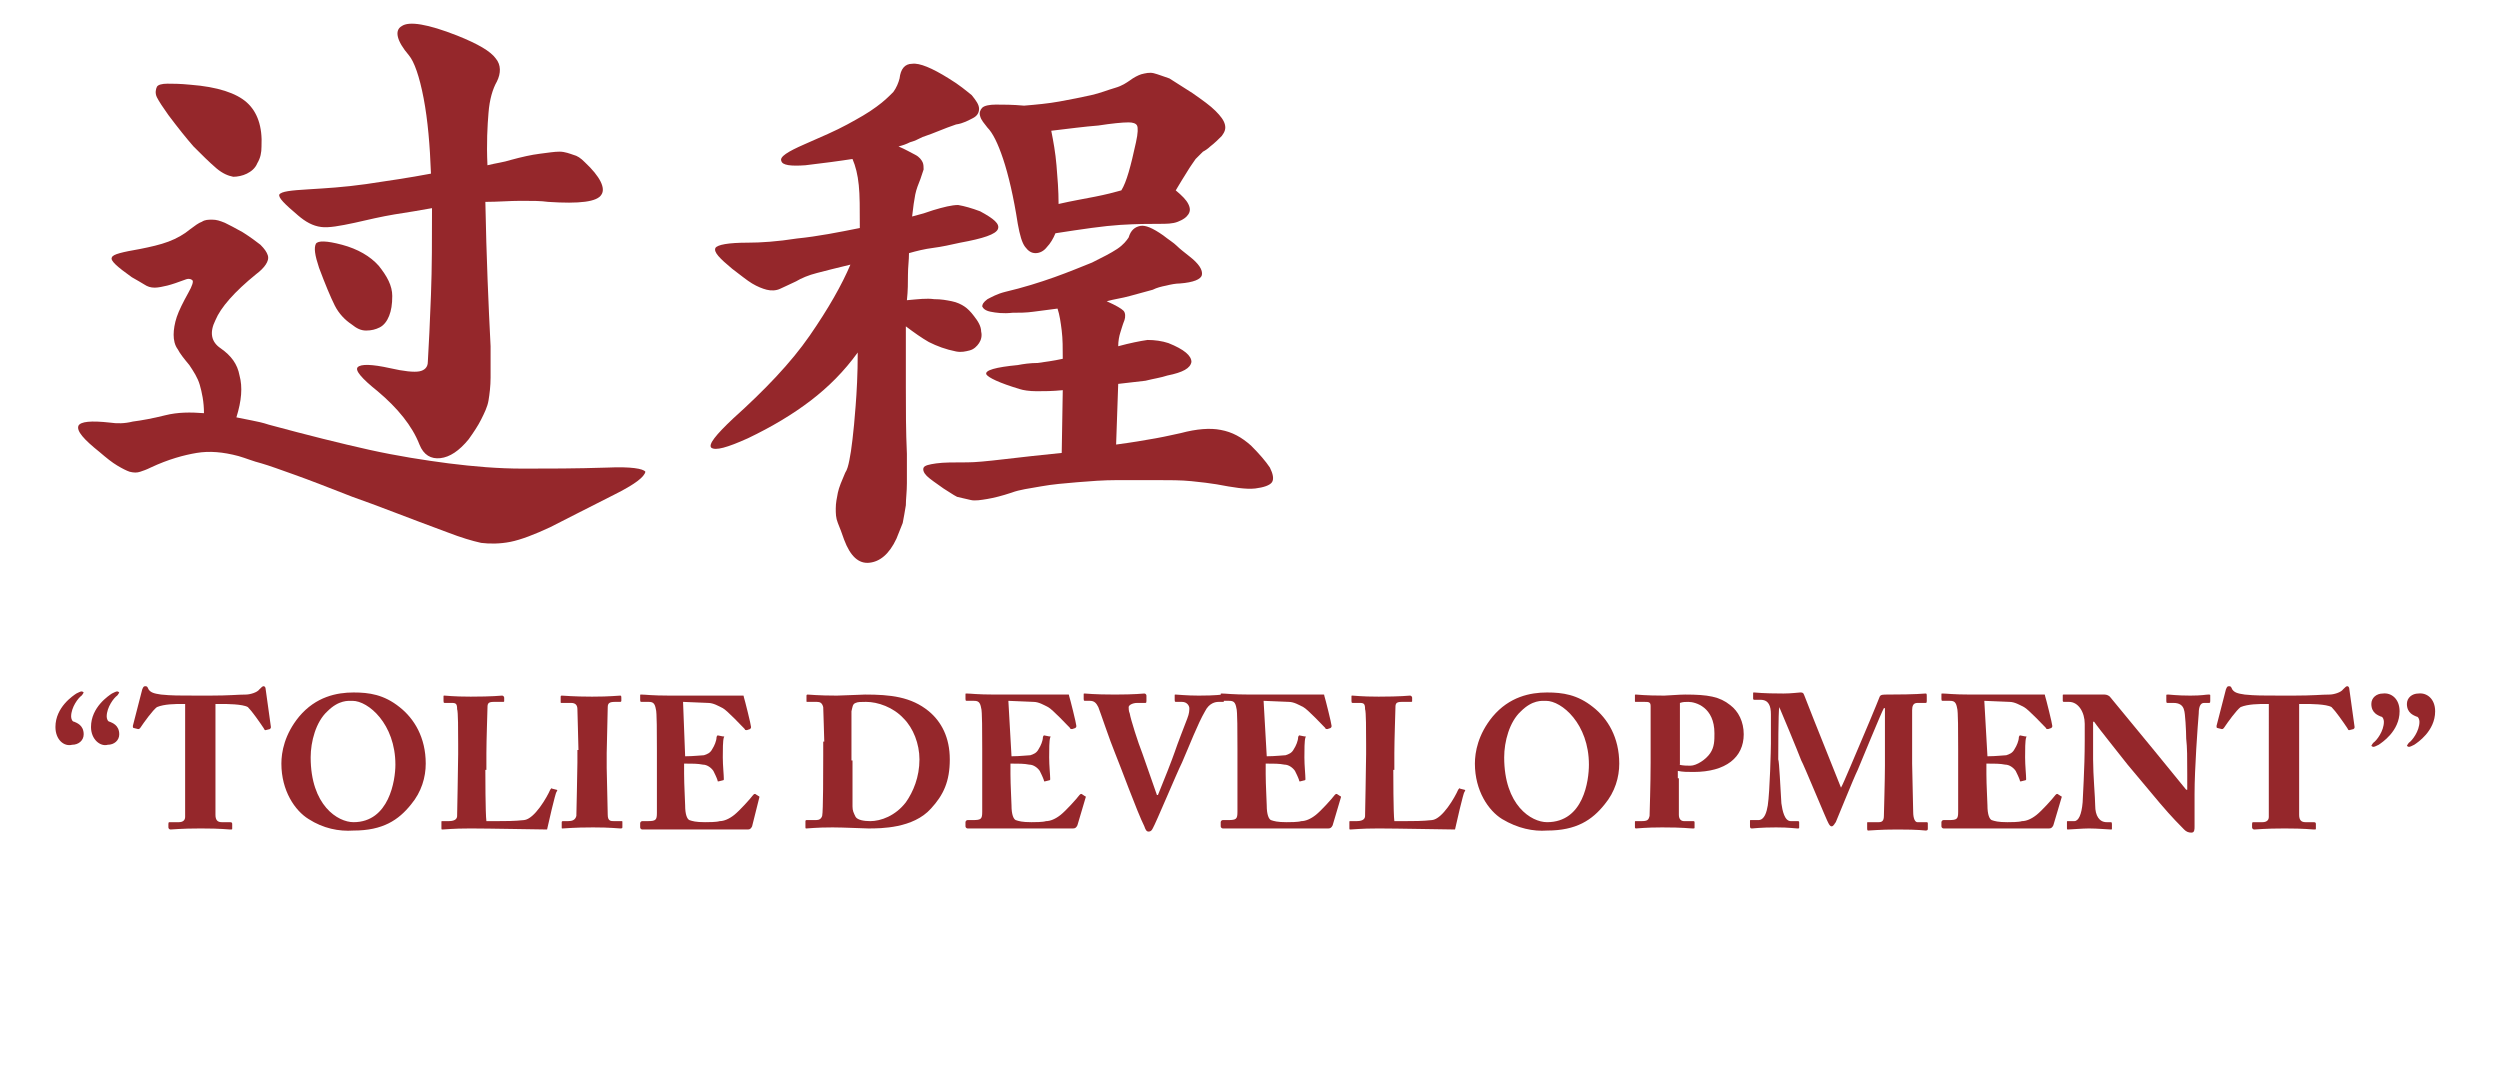 <svg version="1.1" id="Layer_1" xmlns="http://www.w3.org/2000/svg" xmlns:xlink="http://www.w3.org/1999/xlink" x="0px" y="0px"
	 viewBox="0 0 239 104" style="enable-background:new 0 0 239 104;" xml:space="preserve">
<style type="text/css">
	.st0{enable-background:new    ;}
	.st1{fill:#95272B;}
</style>
<g id="Layer_2_1_">
	<g id="Layer_1-2">
		<g class="st0">
			<path class="st1" d="M58.7,47.3c-2.6,1.3-4.7,2.4-6.1,3.1c-1.5,0.7-2.8,1.2-3.8,1.4c-1,0.2-2,0.2-2.8,0.1c-0.9-0.2-1.9-0.5-3.2-1
				c-3.8-1.4-6.8-2.6-9.1-3.4c-2.3-0.9-4.1-1.6-5.5-2.1s-2.5-0.9-3.2-1.1c-0.8-0.2-1.5-0.5-2.2-0.7c-1.5-0.4-2.8-0.5-4-0.3
				s-2.7,0.6-4.4,1.4c-0.4,0.2-0.7,0.3-1,0.4c-0.3,0.1-0.6,0.1-1,0c-0.3-0.1-0.7-0.3-1.2-0.6c-0.5-0.3-1-0.7-1.7-1.3
				c-1.5-1.2-2.2-2-2-2.5c0.2-0.4,1.2-0.5,3-0.3c0.7,0.1,1.4,0.1,2.2-0.1c0.8-0.1,1.9-0.3,3.1-0.6c1.2-0.3,2.4-0.3,3.7-0.2
				c0-1.1-0.2-2-0.4-2.7c-0.2-0.7-0.6-1.3-1-1.9c-0.5-0.6-0.9-1.1-1.1-1.5c-0.3-0.4-0.4-0.9-0.4-1.4c0-0.5,0.1-1.1,0.3-1.7
				c0.2-0.6,0.6-1.4,1.1-2.3c0.4-0.7,0.5-1.1,0.4-1.2c-0.1-0.1-0.3-0.2-0.6-0.1c-0.8,0.3-1.4,0.5-1.8,0.6s-0.9,0.2-1.2,0.2
				c-0.4,0-0.7-0.1-1-0.3c-0.3-0.2-0.7-0.4-1.2-0.7c-1.4-1-2.1-1.6-1.9-1.9c0.1-0.3,1-0.5,2.7-0.8c1-0.2,1.9-0.4,2.7-0.7
				c0.8-0.3,1.5-0.7,2.1-1.2c0.4-0.3,0.8-0.6,1.1-0.7c0.3-0.2,0.6-0.2,1-0.2s0.7,0.1,1.2,0.3c0.4,0.2,1,0.5,1.7,0.9
				c0.8,0.5,1.3,0.9,1.7,1.2c0.4,0.4,0.6,0.7,0.7,1c0.1,0.3,0,0.6-0.2,0.9s-0.5,0.6-0.9,0.9c-2.1,1.7-3.4,3.2-3.9,4.4
				c-0.6,1.2-0.4,2.1,0.5,2.7c1,0.7,1.6,1.5,1.8,2.6c0.3,1.1,0.2,2.4-0.3,4c0.5,0.1,1,0.2,1.5,0.3c0.5,0.1,1,0.2,1.6,0.4
				c3.7,1,6.9,1.8,9.6,2.4c2.7,0.6,5.3,1,7.6,1.3c2.4,0.3,4.7,0.5,7.1,0.5s5,0,8.1-0.1c2.2-0.1,3.4,0.1,3.6,0.4
				C61.6,45.6,60.7,46.3,58.7,47.3z M25,14c0,0.6-0.1,1.1-0.4,1.6c-0.2,0.5-0.6,0.8-1,1s-0.9,0.3-1.3,0.3c-0.5-0.1-1-0.3-1.6-0.8
				c-0.7-0.6-1.4-1.3-2.2-2.1c-0.7-0.8-1.5-1.8-2.4-3c-0.5-0.7-0.9-1.3-1.1-1.7S14.9,8.5,15,8.3C15.1,8.1,15.5,8,16,8
				c0.5,0,1.2,0,2.2,0.1c2.6,0.2,4.4,0.8,5.4,1.7C24.6,10.7,25.1,12.1,25,14z M55.9,15.5c1.5,1.4,2,2.5,1.6,3.1
				c-0.4,0.7-2.1,0.9-5.1,0.7c-0.7-0.1-1.5-0.1-2.6-0.1s-2.2,0.1-3.4,0.1c0.1,5.3,0.3,9.9,0.5,13.8c0,1.1,0,2.1,0,3
				c0,0.8-0.1,1.6-0.2,2.2c-0.1,0.6-0.4,1.2-0.7,1.8c-0.3,0.6-0.7,1.2-1.2,1.9c-0.9,1.1-1.8,1.7-2.7,1.8s-1.6-0.3-2-1.3
				c-0.7-1.8-2.1-3.5-4-5.1c-1.5-1.2-2.2-2-1.9-2.3c0.3-0.3,1.3-0.3,3.1,0.1c1.3,0.3,2.3,0.4,2.8,0.3c0.5-0.1,0.8-0.4,0.8-0.9
				c0.1-1.6,0.2-3.8,0.3-6.4c0.1-2.6,0.1-5.4,0.1-8.3c-1.1,0.2-2.3,0.4-3.6,0.6c-1.2,0.2-2.5,0.5-3.8,0.8c-1.4,0.3-2.5,0.5-3.2,0.4
				c-0.8-0.1-1.5-0.5-2.2-1.1c-1.3-1.1-1.9-1.7-1.8-2c0.2-0.3,1.1-0.4,2.8-0.5c1.6-0.1,3.4-0.2,5.5-0.5c2-0.3,4.1-0.6,6.2-1
				c-0.1-2.7-0.3-5.1-0.7-7.2c-0.4-2.1-0.9-3.5-1.4-4.1c-1.2-1.4-1.4-2.4-0.7-2.8c0.7-0.5,2.5-0.2,5.3,0.9c2,0.8,3.2,1.5,3.7,2.2
				c0.5,0.6,0.5,1.4,0.1,2.2c-0.4,0.7-0.7,1.7-0.8,3c-0.1,1.2-0.2,2.9-0.1,5c0.8-0.2,1.6-0.3,2.2-0.5c1.1-0.3,2-0.5,2.8-0.6
				s1.4-0.2,1.9-0.2c0.5,0,1,0.2,1.3,0.3C55.2,14.9,55.5,15.1,55.9,15.5z M37.5,28.3c0,0.8-0.1,1.4-0.3,1.9
				c-0.2,0.5-0.5,0.9-0.9,1.1c-0.4,0.2-0.8,0.3-1.3,0.3c-0.5,0-0.9-0.2-1.4-0.6C33,30.6,32.4,30,32,29.2c-0.4-0.8-0.9-2-1.5-3.6
				c-0.4-1.2-0.5-1.9-0.3-2.3c0.2-0.3,1-0.3,2.5,0.1c1.5,0.4,2.7,1.1,3.5,2C37,26.4,37.5,27.3,37.5,28.3z"/>
		</g>
		<g class="st0">
			<path class="st1" d="M93.7,20.2c1.3,0.7,1.9,1.2,1.7,1.7c-0.2,0.5-1.4,0.9-3.6,1.3c-0.9,0.2-1.8,0.4-2.6,0.5
				c-0.8,0.1-1.6,0.3-2.3,0.5c0,0.7-0.1,1.3-0.1,2.1c0,0.7,0,1.5-0.1,2.4c1.1-0.1,1.9-0.2,2.6-0.1c0.7,0,1.2,0.1,1.7,0.2
				s0.9,0.3,1.2,0.5c0.3,0.2,0.6,0.5,0.9,0.9c0.4,0.5,0.7,1,0.7,1.5c0.1,0.4,0,0.8-0.2,1.1c-0.2,0.3-0.5,0.6-0.9,0.7
				c-0.4,0.1-0.8,0.2-1.3,0.1c-1-0.2-1.8-0.5-2.6-0.9c-0.7-0.4-1.4-0.9-2.2-1.5c0,1.8,0,3.7,0,5.8c0,2.1,0,4.2,0.1,6.4
				c0,1.1,0,2,0,2.8c0,0.8-0.1,1.5-0.1,2.1c-0.1,0.6-0.2,1.2-0.3,1.7c-0.2,0.5-0.4,1-0.6,1.5c-0.7,1.5-1.6,2.2-2.6,2.3
				c-1,0.1-1.8-0.6-2.4-2.2c-0.2-0.6-0.4-1.1-0.6-1.6c-0.2-0.5-0.2-0.9-0.2-1.4s0.1-1,0.2-1.5c0.1-0.5,0.4-1.2,0.7-1.9
				c0.2-0.3,0.3-0.7,0.4-1.2c0.1-0.5,0.2-1.1,0.3-2c0.1-0.8,0.2-1.9,0.3-3.2c0.1-1.3,0.2-3,0.2-5.1c-1.3,1.8-2.8,3.3-4.5,4.6
				c-1.7,1.3-3.7,2.5-6,3.6c-2,0.9-3.1,1.2-3.5,0.9c-0.3-0.3,0.4-1.2,2.1-2.8c3-2.7,5.5-5.3,7.3-7.9c1.8-2.6,3.1-4.9,3.9-6.8
				c-1.3,0.3-2.4,0.6-3.2,0.8c-0.8,0.2-1.5,0.5-2,0.8c-0.6,0.3-1.1,0.5-1.5,0.7c-0.4,0.2-0.9,0.2-1.3,0.1c-0.4-0.1-0.9-0.3-1.4-0.6
				c-0.5-0.3-1.1-0.8-1.9-1.4c-1.2-1-1.8-1.6-1.6-2c0.2-0.3,1.2-0.5,3.1-0.5c1.2,0,2.8-0.1,4.7-0.4c2-0.2,4-0.6,6-1
				c0-1.8,0-3.2-0.1-4.1c-0.1-1-0.3-1.8-0.6-2.5c-0.7,0.1-1.3,0.2-2.1,0.3s-1.6,0.2-2.4,0.3c-1.4,0.1-2.2,0-2.3-0.4
				c-0.2-0.4,0.6-0.9,2.2-1.6c1.6-0.7,3-1.3,4.1-1.9c1.1-0.6,2-1.1,2.8-1.7c0.7-0.5,1.2-1,1.6-1.4c0.3-0.4,0.5-0.9,0.6-1.3
				c0.1-0.9,0.5-1.4,1.2-1.4c0.7-0.1,1.9,0.4,3.5,1.4c1,0.6,1.7,1.2,2.2,1.6c0.4,0.5,0.7,0.9,0.7,1.3c0,0.4-0.2,0.7-0.6,0.9
				c-0.4,0.2-0.9,0.5-1.6,0.6c-0.6,0.2-1.1,0.4-1.6,0.6c-0.5,0.2-1,0.4-1.6,0.6c-0.4,0.2-0.8,0.4-1.2,0.5c-0.4,0.2-0.7,0.3-1.1,0.4
				c0.7,0.3,1.2,0.6,1.6,0.8c0.4,0.2,0.6,0.5,0.7,0.7c0.1,0.2,0.1,0.5,0.1,0.7c-0.1,0.3-0.2,0.6-0.3,0.9c-0.2,0.5-0.4,1-0.5,1.5
				c-0.1,0.5-0.2,1.2-0.3,2.1c0.4-0.1,0.7-0.2,1.1-0.3c0.3-0.1,0.6-0.2,0.9-0.3c1-0.3,1.8-0.5,2.4-0.5
				C92.2,19.7,92.9,19.9,93.7,20.2z M112.8,27.1c-0.4,0-0.9,0.1-1.3,0.2c-0.5,0.1-0.9,0.2-1.3,0.4c-0.7,0.2-1.5,0.4-2.2,0.6
				c-0.7,0.2-1.5,0.3-2.2,0.5c0.9,0.4,1.4,0.7,1.6,0.9c0.2,0.2,0.2,0.6,0.1,0.9c-0.2,0.5-0.3,0.9-0.4,1.2c-0.1,0.3-0.2,0.8-0.2,1.3
				c1.1-0.3,2.1-0.5,2.8-0.6c0.7,0,1.4,0.1,2,0.3c1.5,0.6,2.2,1.2,2.2,1.8c-0.1,0.6-0.8,1-2.3,1.3c-0.6,0.2-1.3,0.3-2.1,0.5
				c-0.8,0.1-1.7,0.2-2.6,0.3l-0.2,5.8c1.5-0.2,2.7-0.4,3.8-0.6c1.1-0.2,1.9-0.4,2.4-0.5c1.5-0.4,2.8-0.5,3.8-0.3
				c1.1,0.2,2,0.7,2.9,1.5c0.8,0.8,1.4,1.5,1.8,2.1c0.3,0.6,0.4,1.1,0.2,1.4c-0.2,0.3-0.8,0.5-1.6,0.6c-0.9,0.1-2.1-0.1-3.7-0.4
				c-0.6-0.1-1.4-0.2-2.4-0.3c-1-0.1-2.1-0.1-3.3-0.1c-1.2,0-2.5,0-3.8,0c-1.3,0-2.6,0.1-3.8,0.2c-1.2,0.1-2.4,0.2-3.5,0.4
				c-1.1,0.2-2,0.3-2.8,0.6c-0.9,0.3-1.7,0.5-2.3,0.6c-0.6,0.1-1.2,0.2-1.6,0.1s-0.9-0.2-1.3-0.3c-0.4-0.2-0.8-0.5-1.3-0.8
				c-0.7-0.5-1.3-0.9-1.6-1.2c-0.3-0.3-0.4-0.6-0.3-0.8c0.1-0.2,0.5-0.3,1.2-0.4c0.7-0.1,1.7-0.1,3-0.1c0.7,0,1.8-0.1,3.5-0.3
				c1.7-0.2,3.5-0.4,5.5-0.6l0.1-6c-1,0.1-1.8,0.1-2.5,0.1c-0.7,0-1.3-0.1-1.6-0.2c-2-0.6-3-1.1-3.2-1.4c-0.2-0.4,0.9-0.7,3-0.9
				c0.5-0.1,1.2-0.2,1.9-0.2c0.7-0.1,1.5-0.2,2.4-0.4c0-1,0-1.9-0.1-2.7c-0.1-0.8-0.2-1.5-0.4-2.1c-0.8,0.1-1.6,0.2-2.3,0.3
				s-1.4,0.1-2,0.1c-0.9,0.1-1.6,0-2.1-0.1c-0.5-0.1-0.7-0.3-0.8-0.5c0-0.2,0.1-0.4,0.5-0.7c0.4-0.2,0.9-0.5,1.7-0.7
				c1.7-0.4,3.3-0.9,4.7-1.4c1.4-0.5,2.6-1,3.6-1.4c1-0.5,1.8-0.9,2.4-1.3c0.6-0.4,0.9-0.8,1.1-1.1c0.2-0.7,0.6-1,1.1-1.1
				c0.5-0.1,1.2,0.2,2.2,0.9c0.5,0.4,1,0.7,1.3,1c0.3,0.3,0.7,0.6,1.2,1c0.9,0.7,1.3,1.3,1.2,1.8C114.8,26.7,114.1,27,112.8,27.1z
				 M114,8.9c1,0.7,1.7,1.2,2.2,1.7c0.5,0.5,0.8,0.9,0.9,1.3c0.1,0.4,0,0.7-0.3,1.1c-0.3,0.3-0.7,0.7-1.1,1
				c-0.2,0.2-0.5,0.4-0.7,0.5c-0.2,0.2-0.4,0.4-0.7,0.7c-0.2,0.3-0.5,0.7-0.8,1.2c-0.3,0.5-0.7,1.1-1.1,1.8c0.6,0.5,1,0.9,1.2,1.3
				c0.2,0.4,0.2,0.7,0,1s-0.5,0.5-1,0.7c-0.5,0.2-1.1,0.2-1.8,0.2c-0.9,0-2.1,0-3.7,0.1c-1.6,0.1-3.6,0.4-6.2,0.8
				c-0.2,0.5-0.5,1-0.8,1.3c-0.3,0.4-0.7,0.6-1.1,0.6c-0.4,0-0.7-0.2-1-0.6c-0.3-0.4-0.5-1.1-0.7-2.2c-0.4-2.6-0.9-4.7-1.4-6.2
				c-0.5-1.5-1-2.5-1.5-3c-0.3-0.4-0.6-0.7-0.7-1.1c-0.1-0.3,0-0.6,0.2-0.8c0.2-0.2,0.7-0.3,1.3-0.3c0.7,0,1.6,0,2.7,0.1
				c1.2-0.1,2.3-0.2,3.4-0.4c1.1-0.2,2.1-0.4,3-0.6c0.9-0.2,1.6-0.5,2.3-0.7c0.7-0.2,1.1-0.5,1.4-0.7c0.4-0.3,0.8-0.5,1.1-0.6
				c0.4-0.1,0.8-0.2,1.2-0.1c0.4,0.1,0.9,0.3,1.5,0.5C112.6,8,113.2,8.4,114,8.9z M108.6,13.6c0.2-0.9,0.2-1.4,0.1-1.6
				c-0.1-0.2-0.4-0.3-0.8-0.3c-0.6,0-1.6,0.1-2.9,0.3c-1.3,0.1-2.8,0.3-4.5,0.5c0.2,1,0.4,2.1,0.5,3.3c0.1,1.2,0.2,2.4,0.2,3.7
				c1.3-0.3,2.5-0.5,3.5-0.7c1-0.2,1.8-0.4,2.5-0.6C107.7,17.4,108.1,15.9,108.6,13.6z"/>
		</g>
	</g>
</g>
<g class="st0">
	<path class="st1" d="M5.3,69.5c0-1.9,1.7-3,2-3.2c0.2-0.1,0.4-0.2,0.5-0.2c0.1,0,0.2,0.1,0.2,0.1s-0.1,0.2-0.2,0.3
		c-0.3,0.2-1,1.1-1,2c0,0.2,0.1,0.5,0.3,0.5c0.2,0.1,0.9,0.3,0.9,1.2c0,0.6-0.5,1-1.1,1C6.1,71.4,5.3,70.7,5.3,69.5z M8.7,69.5
		c0-1.9,1.7-3,2-3.2c0.2-0.1,0.4-0.2,0.5-0.2c0.1,0,0.2,0.1,0.2,0.1s-0.1,0.2-0.2,0.3c-0.3,0.2-1,1.1-1,2c0,0.2,0.1,0.5,0.3,0.5
		c0.2,0.1,0.9,0.3,0.9,1.2c0,0.6-0.5,1-1.1,1C9.6,71.4,8.7,70.7,8.7,69.5z"/>
	<path class="st1" d="M18,67.3h-0.6c-0.6,0-1.7,0-2.4,0.3c-0.4,0.3-1.2,1.4-1.6,2c-0.1,0.1-0.1,0.1-0.2,0.1l-0.4-0.1
		c-0.1,0-0.1-0.1-0.1-0.2c0.2-0.8,0.8-3.1,0.9-3.5c0.1-0.2,0.1-0.3,0.3-0.3s0.2,0.1,0.3,0.3c0.2,0.3,0.5,0.4,1.2,0.5
		c1,0.1,1.7,0.1,3.6,0.1h1c2,0,2.7-0.1,3.5-0.1c0.4,0,1.1-0.2,1.3-0.5c0.2-0.2,0.3-0.3,0.4-0.3s0.2,0.1,0.2,0.3l0.5,3.6
		c0,0.1,0,0.1-0.1,0.2l-0.4,0.1c-0.1,0-0.1,0-0.2-0.2c-0.4-0.6-1.1-1.6-1.5-2c-0.5-0.3-2.1-0.3-2.5-0.3h-0.6v5c0,0.3,0,5.3,0,5.6
		c0,0.5,0.2,0.7,0.6,0.7h0.8c0.2,0,0.2,0.1,0.2,0.2v0.4c0,0.1,0,0.1-0.2,0.1c-0.2,0-0.8-0.1-2.8-0.1c-1.9,0-2.7,0.1-2.9,0.1
		c-0.1,0-0.2-0.1-0.2-0.2v-0.3c0-0.1,0-0.2,0.1-0.2h0.9c0.4,0,0.6-0.2,0.6-0.5c0-0.4,0-5.9,0-6.2V67.3z"/>
	<path class="st1" d="M29.5,78.3c-1.3-0.8-2.6-2.7-2.6-5.3c0-1.1,0.3-2.8,1.7-4.5c1.6-1.9,3.6-2.3,5.2-2.3c1.5,0,2.9,0.2,4.4,1.4
		c1.4,1.1,2.5,2.9,2.5,5.4c0,1.3-0.4,2.7-1.4,3.9c-1.2,1.5-2.7,2.5-5.5,2.5C32.4,79.5,30.9,79.2,29.5,78.3z M37.8,73.1
		c0-3.9-2.6-6.1-4.1-6.1c-0.4,0-1.3-0.1-2.4,1c-1.1,1-1.6,2.9-1.6,4.4c0,4.6,2.6,6.2,4.1,6.2C37.2,78.6,37.8,74.6,37.8,73.1z"/>
	<path class="st1" d="M46.4,73.6c0,0.3,0,4.2,0.1,4.9h1c0.8,0,1.7,0,2.6-0.1c1-0.1,2.2-2.2,2.5-2.9c0.1-0.1,0.1-0.2,0.2-0.1l0.4,0.1
		c0.1,0,0.1,0.1,0,0.2c-0.1,0.1-0.8,3.1-0.9,3.6c-0.5,0-5.7-0.1-7.3-0.1c-1.8,0-2.4,0.1-2.7,0.1c-0.1,0-0.1,0-0.1-0.2v-0.5
		c0-0.1,0-0.1,0.1-0.1h0.6c0.7,0,0.8-0.3,0.8-0.5c0-0.3,0.1-4.8,0.1-5.9v-1c0-1.2,0-3.1-0.1-3.3c0-0.5-0.1-0.6-0.5-0.6h-0.7
		c-0.1,0-0.1-0.1-0.1-0.2v-0.4c0-0.1,0-0.1,0.1-0.1c0.2,0,0.8,0.1,2.5,0.1c2.1,0,2.9-0.1,3-0.1c0.1,0,0.2,0.1,0.2,0.2V67
		c0,0.1,0,0.1-0.2,0.1h-0.8c-0.6,0-0.6,0.2-0.6,0.7c0,0.2-0.1,3-0.1,4.2V73.6z"/>
	<path class="st1" d="M55.3,71.7c0-0.4-0.1-3.7-0.1-3.9c0-0.4-0.2-0.6-0.6-0.6h-0.9c-0.1,0-0.1,0-0.1-0.1v-0.5
		c0-0.1,0.1-0.1,0.1-0.1c0.2,0,1.1,0.1,2.9,0.1c1.8,0,2.4-0.1,2.7-0.1c0.1,0,0.1,0.1,0.1,0.2V67c0,0.1-0.1,0.1-0.1,0.1h-0.5
		c-0.5,0-0.7,0.1-0.7,0.5c0,0.2-0.1,4.2-0.1,4.4v1.4c0,0.2,0.1,4.3,0.1,4.5c0,0.6,0.3,0.6,0.6,0.6h0.7c0.1,0,0.1,0,0.1,0.1v0.5
		c0,0.1-0.1,0.1-0.2,0.1c-0.2,0-0.9-0.1-2.6-0.1c-1.9,0-2.7,0.1-2.9,0.1c-0.1,0-0.1,0-0.1-0.1v-0.5c0-0.1,0.1-0.1,0.1-0.1h0.5
		c0.4,0,0.7-0.1,0.8-0.5c0-0.3,0.1-4.2,0.1-5.1V71.7z"/>
	<path class="st1" d="M65.5,72.3c0.8,0,1.6-0.1,1.8-0.1c0.3-0.1,0.6-0.2,0.8-0.6c0.2-0.3,0.4-0.8,0.4-1.1c0-0.1,0.1-0.2,0.1-0.2
		l0.5,0.1c0.1,0,0.2,0,0.1,0.1c-0.1,0.3-0.1,1.2-0.1,1.9c0,0.8,0.1,1.7,0.1,2.1c0,0.1-0.1,0.1-0.1,0.1l-0.4,0.1
		c-0.1,0-0.1,0-0.1-0.1c-0.1-0.3-0.3-0.7-0.4-0.9c-0.2-0.3-0.6-0.6-1-0.6c-0.5-0.1-1-0.1-1.8-0.1V74c0,1,0.1,2.7,0.1,3
		c0,0.9,0.2,1.3,0.4,1.4c0.3,0.1,0.6,0.2,1.5,0.2c0.3,0,1.1,0,1.4-0.1c0.4,0,0.9-0.2,1.4-0.6s1.5-1.5,1.8-1.9
		c0.1-0.1,0.1-0.1,0.2-0.1l0.3,0.2c0.1,0,0.1,0.1,0.1,0.1L71.9,79c-0.1,0.2-0.2,0.3-0.4,0.3c-0.1,0-0.5,0-1.6,0c-1.2,0-3.1,0-6.2,0
		c-0.7,0-1.2,0-1.5,0c-0.4,0-0.6,0-0.8,0c-0.1,0-0.2-0.1-0.2-0.2v-0.4c0-0.1,0.1-0.2,0.2-0.2h0.5c0.8,0,0.9-0.1,0.9-0.8v-6
		c0-1.5,0-3.7-0.1-3.9c-0.1-0.6-0.3-0.7-0.7-0.7h-0.7c-0.1,0-0.1-0.1-0.1-0.2v-0.4c0-0.1,0-0.1,0.1-0.1c0.4,0,1,0.1,2.7,0.1l6.3,0
		c0.3,0,0.6,0,0.7,0c0.1,0,0.1,0,0.1,0.1c0.1,0.3,0.7,2.7,0.7,2.9c0,0.1,0,0.1-0.1,0.2l-0.3,0.1c-0.1,0-0.2,0-0.2-0.1
		c-0.1-0.1-1.7-1.8-2.1-2c-0.4-0.2-0.9-0.5-1.4-0.5l-2.4-0.1L65.5,72.3z"/>
	<path class="st1" d="M78.8,70.9c0-0.5-0.1-3-0.1-3.3c-0.1-0.4-0.3-0.5-0.6-0.5h-0.9c-0.1,0-0.1,0-0.1-0.1v-0.5
		c0-0.1,0.1-0.1,0.1-0.1c0.2,0,1,0.1,2.8,0.1c0.5,0,2.3-0.1,2.7-0.1c2.4,0,4.4,0.2,6.1,1.6c1.2,1,2,2.5,2,4.6c0,2.1-0.6,3.4-1.8,4.7
		c-1.7,1.9-4.8,1.9-6,1.9c-0.3,0-2.4-0.1-3.4-0.1c-1.6,0-2.3,0.1-2.5,0.1c-0.1,0-0.1,0-0.1-0.2v-0.5c0-0.1,0.1-0.1,0.1-0.1h0.9
		c0.3,0,0.5-0.1,0.6-0.4c0.1-0.4,0.1-4.4,0.1-5.8V70.9z M81.5,72.7c0,0.2,0,3.3,0,4.4c0,0.4,0.1,0.6,0.3,1c0.2,0.3,0.8,0.4,1.4,0.4
		c1,0,2.4-0.5,3.4-1.8c0.7-1,1.3-2.4,1.3-4.1c0-1.5-0.6-3-1.5-3.9c-1-1.1-2.5-1.6-3.6-1.6c-0.5,0-0.8,0-1,0.1
		c-0.3,0.1-0.3,0.4-0.4,0.8c0,0.8,0,3.1,0,3.4V72.7z"/>
	<path class="st1" d="M96.7,72.3c0.8,0,1.6-0.1,1.8-0.1c0.3-0.1,0.6-0.2,0.8-0.6c0.2-0.3,0.4-0.8,0.4-1.1c0-0.1,0.1-0.2,0.1-0.2
		l0.5,0.1c0.1,0,0.2,0,0.1,0.1c-0.1,0.3-0.1,1.2-0.1,1.9c0,0.8,0.1,1.7,0.1,2.1c0,0.1-0.1,0.1-0.1,0.1l-0.4,0.1
		c-0.1,0-0.1,0-0.1-0.1c-0.1-0.3-0.3-0.7-0.4-0.9c-0.2-0.3-0.6-0.6-1-0.6c-0.5-0.1-1-0.1-1.8-0.1V74c0,1,0.1,2.7,0.1,3
		c0,0.9,0.2,1.3,0.4,1.4c0.3,0.1,0.6,0.2,1.5,0.2c0.3,0,1.1,0,1.4-0.1c0.4,0,0.9-0.2,1.4-0.6s1.5-1.5,1.8-1.9
		c0.1-0.1,0.1-0.1,0.2-0.1l0.3,0.2c0.1,0,0.1,0.1,0.1,0.1l-0.8,2.7c-0.1,0.2-0.2,0.3-0.4,0.3c-0.1,0-0.5,0-1.6,0c-1.2,0-3.1,0-6.2,0
		c-0.7,0-1.2,0-1.5,0c-0.4,0-0.6,0-0.8,0c-0.1,0-0.2-0.1-0.2-0.2v-0.4c0-0.1,0.1-0.2,0.2-0.2h0.5c0.8,0,0.9-0.1,0.9-0.8v-6
		c0-1.5,0-3.7-0.1-3.9c-0.1-0.6-0.3-0.7-0.7-0.7h-0.7c-0.1,0-0.1-0.1-0.1-0.2v-0.4c0-0.1,0-0.1,0.1-0.1c0.4,0,1,0.1,2.7,0.1l6.3,0
		c0.3,0,0.6,0,0.7,0s0.1,0,0.1,0.1c0.1,0.3,0.7,2.7,0.7,2.9c0,0.1,0,0.1-0.1,0.2l-0.3,0.1c-0.1,0-0.2,0-0.2-0.1
		c-0.1-0.1-1.7-1.8-2.1-2c-0.4-0.2-0.9-0.5-1.4-0.5l-2.4-0.1L96.7,72.3z"/>
	<path class="st1" d="M112.3,66.5c0-0.1,0-0.1,0.1-0.1c0.2,0,1,0.1,2.2,0.1c1.7,0,2.1-0.1,2.3-0.1c0.1,0,0.1,0,0.1,0.2V67
		c0,0.1,0,0.1-0.1,0.1h-0.4c-0.3,0-0.9,0.1-1.3,0.9c-0.7,1.2-1.5,3.3-2.2,4.9c-0.5,1-2.5,5.8-2.8,6.3c-0.1,0.2-0.2,0.3-0.4,0.3
		c-0.2,0-0.3-0.2-0.4-0.5c-0.7-1.4-2.3-5.8-2.8-7c-0.5-1.2-1.4-3.9-1.6-4.4c-0.2-0.4-0.4-0.6-0.8-0.6h-0.5c-0.1,0-0.1-0.1-0.1-0.2
		v-0.4c0-0.1,0-0.1,0.1-0.1c0.2,0,0.8,0.1,2.9,0.1c1.9,0,2.7-0.1,2.8-0.1s0.2,0.1,0.2,0.2V67c0,0.1,0,0.2-0.1,0.2h-0.8
		c-0.4,0-0.8,0.2-0.8,0.4c0,0.1,0,0.4,0.1,0.6c0.1,0.6,0.8,2.8,1.2,3.8l1.4,4h0.1c0.5-1.2,1.4-3.5,1.6-4.1c0.3-0.9,0.9-2.4,1.2-3.2
		c0.2-0.5,0.2-0.8,0.2-1c0-0.2-0.2-0.6-0.7-0.6h-0.6c-0.1,0-0.1-0.1-0.1-0.2V66.5z"/>
	<path class="st1" d="M121.1,72.3c0.8,0,1.6-0.1,1.8-0.1c0.3-0.1,0.6-0.2,0.8-0.6c0.2-0.3,0.4-0.8,0.4-1.1c0-0.1,0.1-0.2,0.1-0.2
		l0.5,0.1c0.1,0,0.2,0,0.1,0.1c-0.1,0.3-0.1,1.2-0.1,1.9c0,0.8,0.1,1.7,0.1,2.1c0,0.1-0.1,0.1-0.1,0.1l-0.4,0.1
		c-0.1,0-0.1,0-0.1-0.1c-0.1-0.3-0.3-0.7-0.4-0.9c-0.2-0.3-0.6-0.6-1-0.6c-0.5-0.1-1-0.1-1.8-0.1V74c0,1,0.1,2.7,0.1,3
		c0,0.9,0.2,1.3,0.4,1.4c0.3,0.1,0.6,0.2,1.5,0.2c0.3,0,1.1,0,1.4-0.1c0.4,0,0.9-0.2,1.4-0.6c0.5-0.4,1.5-1.5,1.8-1.9
		c0.1-0.1,0.1-0.1,0.2-0.1l0.3,0.2c0.1,0,0.1,0.1,0.1,0.1l-0.8,2.7c-0.1,0.2-0.2,0.3-0.4,0.3c-0.1,0-0.5,0-1.6,0c-1.2,0-3.1,0-6.2,0
		c-0.7,0-1.2,0-1.5,0c-0.4,0-0.6,0-0.8,0c-0.1,0-0.2-0.1-0.2-0.2v-0.4c0-0.1,0.1-0.2,0.2-0.2h0.5c0.8,0,0.9-0.1,0.9-0.8v-6
		c0-1.5,0-3.7-0.1-3.9c-0.1-0.6-0.3-0.7-0.7-0.7h-0.7c-0.1,0-0.1-0.1-0.1-0.2v-0.4c0-0.1,0-0.1,0.1-0.1c0.4,0,1,0.1,2.7,0.1l6.3,0
		c0.3,0,0.6,0,0.7,0s0.1,0,0.1,0.1c0.1,0.3,0.7,2.7,0.7,2.9c0,0.1,0,0.1-0.1,0.2l-0.3,0.1c-0.1,0-0.2,0-0.2-0.1
		c-0.1-0.1-1.7-1.8-2.1-2c-0.4-0.2-0.9-0.5-1.4-0.5l-2.4-0.1L121.1,72.3z"/>
	<path class="st1" d="M133.2,73.6c0,0.3,0,4.2,0.1,4.9h1c0.8,0,1.7,0,2.6-0.1c1-0.1,2.2-2.2,2.5-2.9c0.1-0.1,0.1-0.2,0.2-0.1
		l0.4,0.1c0.1,0,0.1,0.1,0,0.2c-0.1,0.1-0.8,3.1-0.9,3.6c-0.5,0-5.7-0.1-7.3-0.1c-1.8,0-2.4,0.1-2.7,0.1c-0.1,0-0.1,0-0.1-0.2v-0.5
		c0-0.1,0-0.1,0.1-0.1h0.6c0.7,0,0.8-0.3,0.8-0.5c0-0.3,0.1-4.8,0.1-5.9v-1c0-1.2,0-3.1-0.1-3.3c0-0.5-0.1-0.6-0.5-0.6h-0.7
		c-0.1,0-0.1-0.1-0.1-0.2v-0.4c0-0.1,0-0.1,0.1-0.1c0.2,0,0.8,0.1,2.5,0.1c2.1,0,2.9-0.1,3-0.1c0.1,0,0.2,0.1,0.2,0.2V67
		c0,0.1,0,0.1-0.2,0.1h-0.8c-0.6,0-0.6,0.2-0.6,0.7c0,0.2-0.1,3-0.1,4.2V73.6z"/>
	<path class="st1" d="M143.6,78.3c-1.3-0.8-2.6-2.7-2.6-5.3c0-1.1,0.3-2.8,1.7-4.5c1.6-1.9,3.6-2.3,5.2-2.3c1.5,0,2.9,0.2,4.4,1.4
		c1.4,1.1,2.5,2.9,2.5,5.4c0,1.3-0.4,2.7-1.4,3.9c-1.2,1.5-2.7,2.5-5.5,2.5C146.6,79.5,145.1,79.2,143.6,78.3z M151.9,73.1
		c0-3.9-2.6-6.1-4.1-6.1c-0.4,0-1.3-0.1-2.4,1c-1.1,1-1.6,2.9-1.6,4.4c0,4.6,2.6,6.2,4.1,6.2C151.4,78.6,151.9,74.6,151.9,73.1z"/>
	<path class="st1" d="M160.5,74.4c0,0.8,0,3.3,0,3.5c0,0.4,0.2,0.6,0.5,0.6h0.9c0.1,0,0.1,0.1,0.1,0.1v0.5c0,0.1,0,0.1-0.2,0.1
		c-0.3,0-0.8-0.1-2.9-0.1c-1.6,0-2.3,0.1-2.5,0.1c-0.1,0-0.1-0.1-0.1-0.1v-0.5c0-0.1,0-0.1,0.1-0.1h0.5c0.6,0,0.7-0.1,0.8-0.5
		c0-0.2,0.1-3,0.1-5.1v-2.1c0-1.2,0-3.1,0-3.3c0-0.4-0.2-0.4-0.6-0.4h-0.8c-0.1,0-0.1,0-0.1-0.1v-0.5c0-0.1,0-0.1,0.1-0.1
		c0.2,0,0.8,0.1,2.7,0.1c0.3,0,1.4-0.1,2-0.1c2.2,0,3.3,0.2,4.3,1c0.8,0.6,1.3,1.6,1.3,2.8c0,2.2-1.7,3.6-4.8,3.6
		c-0.6,0-1,0-1.5-0.1V74.4z M160.5,73.1c0.4,0.1,0.8,0.1,1.1,0.1c0.6,0,1.5-0.6,1.9-1.2c0.4-0.6,0.4-1.2,0.4-1.9c0-2.5-1.8-3-2.5-3
		c-0.3,0-0.5,0-0.8,0.1V73.1z"/>
	<path class="st1" d="M170.3,76.8c0.1,0.7,0.3,1.7,0.9,1.7h0.7c0.1,0,0.1,0.1,0.1,0.1v0.5c0,0.1,0,0.1-0.2,0.1c-0.2,0-0.7-0.1-2-0.1
		c-1.5,0-2.2,0.1-2.3,0.1c-0.1,0-0.2,0-0.2-0.2v-0.5c0-0.1,0-0.1,0.1-0.1h0.7c0.6,0,0.8-0.8,0.9-1.4c0.2-1.3,0.3-5.5,0.3-5.9l0-2.8
		c0-0.8-0.2-1.4-1-1.4h-0.6c-0.1,0-0.1-0.1-0.1-0.1v-0.5c0-0.1,0-0.1,0.1-0.1c0.2,0,0.7,0.1,2.8,0.1c0.8,0,1.4-0.1,1.6-0.1
		c0.2,0,0.3,0,0.4,0.3c1.2,3.1,2.4,6,3.5,8.8c0.2-0.3,1.6-3.7,1.7-3.9c0.1-0.2,1.9-4.5,2-4.8c0.1-0.2,0.3-0.2,0.8-0.2
		c2.8,0,3.4-0.1,3.6-0.1c0.1,0,0.1,0.1,0.1,0.2V67c0,0.1,0,0.2-0.1,0.2h-0.8c-0.4,0-0.5,0.3-0.5,0.7c0,0.3,0,4.7,0,5.1
		c0,0.4,0.1,4.3,0.1,4.6c0,0.7,0.2,1,0.4,1h0.9c0.1,0,0.1,0.1,0.1,0.1v0.5c0,0.1,0,0.2-0.2,0.2c-0.2,0-0.5-0.1-2.7-0.1
		c-1.8,0-2.5,0.1-2.8,0.1c-0.1,0-0.1-0.1-0.1-0.2v-0.5c0-0.1,0-0.1,0.1-0.1h1c0.3,0,0.5-0.1,0.5-0.6c0-0.2,0.1-3.5,0.1-4.8v-5.5
		h-0.1c-0.2,0.3-2.2,5.2-2.5,5.9c-0.4,0.8-2,4.8-2.1,5c-0.1,0.1-0.2,0.4-0.4,0.4c-0.1,0-0.2-0.1-0.3-0.3c-0.1-0.1-2.4-5.7-2.6-6
		c-0.3-0.8-2-4.9-2.1-5.1c-0.1,0.3-0.1,4.8-0.1,5C170.1,72.8,170.2,75.3,170.3,76.8z"/>
	<path class="st1" d="M190,72.3c0.8,0,1.6-0.1,1.8-0.1c0.3-0.1,0.6-0.2,0.8-0.6c0.2-0.3,0.4-0.8,0.4-1.1c0-0.1,0.1-0.2,0.1-0.2
		l0.5,0.1c0.1,0,0.2,0,0.1,0.1c-0.1,0.3-0.1,1.2-0.1,1.9c0,0.8,0.1,1.7,0.1,2.1c0,0.1-0.1,0.1-0.1,0.1l-0.4,0.1
		c-0.1,0-0.1,0-0.1-0.1c-0.1-0.3-0.3-0.7-0.4-0.9c-0.2-0.3-0.6-0.6-1-0.6c-0.5-0.1-1-0.1-1.8-0.1V74c0,1,0.1,2.7,0.1,3
		c0,0.9,0.2,1.3,0.4,1.4c0.3,0.1,0.6,0.2,1.5,0.2c0.3,0,1.1,0,1.4-0.1c0.4,0,0.9-0.2,1.4-0.6c0.5-0.4,1.5-1.5,1.8-1.9
		c0.1-0.1,0.1-0.1,0.2-0.1l0.3,0.2c0.1,0,0.1,0.1,0.1,0.1l-0.8,2.7c-0.1,0.2-0.2,0.3-0.4,0.3c-0.1,0-0.5,0-1.6,0c-1.2,0-3.1,0-6.2,0
		c-0.7,0-1.2,0-1.5,0c-0.4,0-0.6,0-0.8,0c-0.1,0-0.2-0.1-0.2-0.2v-0.4c0-0.1,0.1-0.2,0.2-0.2h0.5c0.8,0,0.9-0.1,0.9-0.8v-6
		c0-1.5,0-3.7-0.1-3.9c-0.1-0.6-0.3-0.7-0.7-0.7h-0.7c-0.1,0-0.1-0.1-0.1-0.2v-0.4c0-0.1,0-0.1,0.1-0.1c0.4,0,1,0.1,2.7,0.1l6.3,0
		c0.3,0,0.6,0,0.7,0s0.1,0,0.1,0.1c0.1,0.3,0.7,2.7,0.7,2.9c0,0.1,0,0.1-0.1,0.2l-0.3,0.1c-0.1,0-0.2,0-0.2-0.1
		c-0.1-0.1-1.7-1.8-2.1-2c-0.4-0.2-0.9-0.5-1.4-0.5l-2.4-0.1L190,72.3z"/>
	<path class="st1" d="M209.1,74c0-1.6,0-2.5-0.1-3.4c0-0.7-0.1-2.5-0.2-2.7c-0.1-0.5-0.5-0.7-1-0.7h-0.6c-0.1,0-0.1-0.1-0.1-0.2
		v-0.5c0-0.1,0-0.1,0.2-0.1c0.2,0,0.8,0.1,2.1,0.1c1.1,0,1.5-0.1,1.7-0.1c0.2,0,0.2,0,0.2,0.1V67c0,0.1,0,0.2-0.1,0.2h-0.5
		c-0.3,0-0.5,0.3-0.5,1c-0.1,1.2-0.4,5.3-0.4,7.7v3.1c0,0.3,0,0.6-0.3,0.6c-0.3,0-0.5-0.1-0.7-0.3c-0.3-0.3-1.2-1.2-2.3-2.5
		l-3.1-3.7c-0.3-0.4-2.8-3.5-3.2-4.1h-0.1v3.6c0,1.5,0.2,3.7,0.2,4.4c0,1,0.4,1.6,1.1,1.6h0.4c0.1,0,0.1,0.1,0.1,0.2v0.4
		c0,0.1,0,0.1-0.1,0.1c-0.2,0-1.3-0.1-2.1-0.1c-0.6,0-1.8,0.1-2,0.1c-0.1,0-0.1,0-0.1-0.2v-0.5c0-0.1,0-0.1,0.1-0.1h0.6
		c0.4,0,0.7-0.6,0.8-1.8c0-0.3,0.2-3.2,0.2-5.9v-1.6c0-1.1-0.6-2.1-1.5-2.1l-0.5,0c-0.1,0-0.1-0.1-0.1-0.1v-0.5c0-0.1,0-0.1,0.1-0.1
		s0.2,0,0.6,0c0.4,0,0.9,0,1.9,0c0.6,0,1.2,0,1.4,0c0.2,0,0.4,0.1,0.5,0.2l4.2,5.1l3.1,3.8h0.1V74z"/>
	<path class="st1" d="M217.2,67.3h-0.6c-0.6,0-1.7,0-2.4,0.3c-0.4,0.3-1.2,1.4-1.6,2c-0.1,0.1-0.1,0.1-0.2,0.1l-0.4-0.1
		c-0.1,0-0.1-0.1-0.1-0.2c0.2-0.8,0.8-3.1,0.9-3.5c0.1-0.2,0.1-0.3,0.3-0.3s0.2,0.1,0.3,0.3c0.2,0.3,0.5,0.4,1.2,0.5
		c1,0.1,1.7,0.1,3.6,0.1h1c2,0,2.7-0.1,3.5-0.1c0.4,0,1.1-0.2,1.3-0.5c0.2-0.2,0.3-0.3,0.4-0.3s0.2,0.1,0.2,0.3l0.5,3.6
		c0,0.1,0,0.1-0.1,0.2l-0.4,0.1c-0.1,0-0.1,0-0.2-0.2c-0.4-0.6-1.1-1.6-1.5-2c-0.5-0.3-2.1-0.3-2.5-0.3h-0.6v5c0,0.3,0,5.3,0,5.6
		c0,0.5,0.2,0.7,0.6,0.7h0.8c0.2,0,0.2,0.1,0.2,0.2v0.4c0,0.1,0,0.1-0.2,0.1c-0.2,0-0.8-0.1-2.8-0.1c-1.9,0-2.7,0.1-2.9,0.1
		c-0.1,0-0.2-0.1-0.2-0.2v-0.3c0-0.1,0-0.2,0.1-0.2h0.9c0.4,0,0.6-0.2,0.6-0.5c0-0.4,0-5.9,0-6.2V67.3z"/>
	<path class="st1" d="M229.4,68c0,1.9-1.7,3-2,3.2c-0.2,0.1-0.4,0.2-0.5,0.2c-0.1,0-0.2-0.1-0.2-0.1s0.1-0.2,0.2-0.3
		c0.3-0.2,1-1.1,1-2c0-0.2-0.1-0.5-0.3-0.5c-0.2-0.1-0.9-0.3-0.9-1.2c0-0.6,0.5-1,1.1-1C228.6,66.2,229.4,66.8,229.4,68z M232.8,68
		c0,1.9-1.7,3-2,3.2c-0.2,0.1-0.4,0.2-0.5,0.2c-0.1,0-0.2-0.1-0.2-0.1s0.1-0.2,0.2-0.3c0.3-0.2,1-1.1,1-2c0-0.2-0.1-0.5-0.3-0.5
		c-0.2-0.1-0.9-0.3-0.9-1.2c0-0.6,0.5-1,1.1-1C232,66.2,232.8,66.8,232.8,68z"/>
</g>
</svg>
